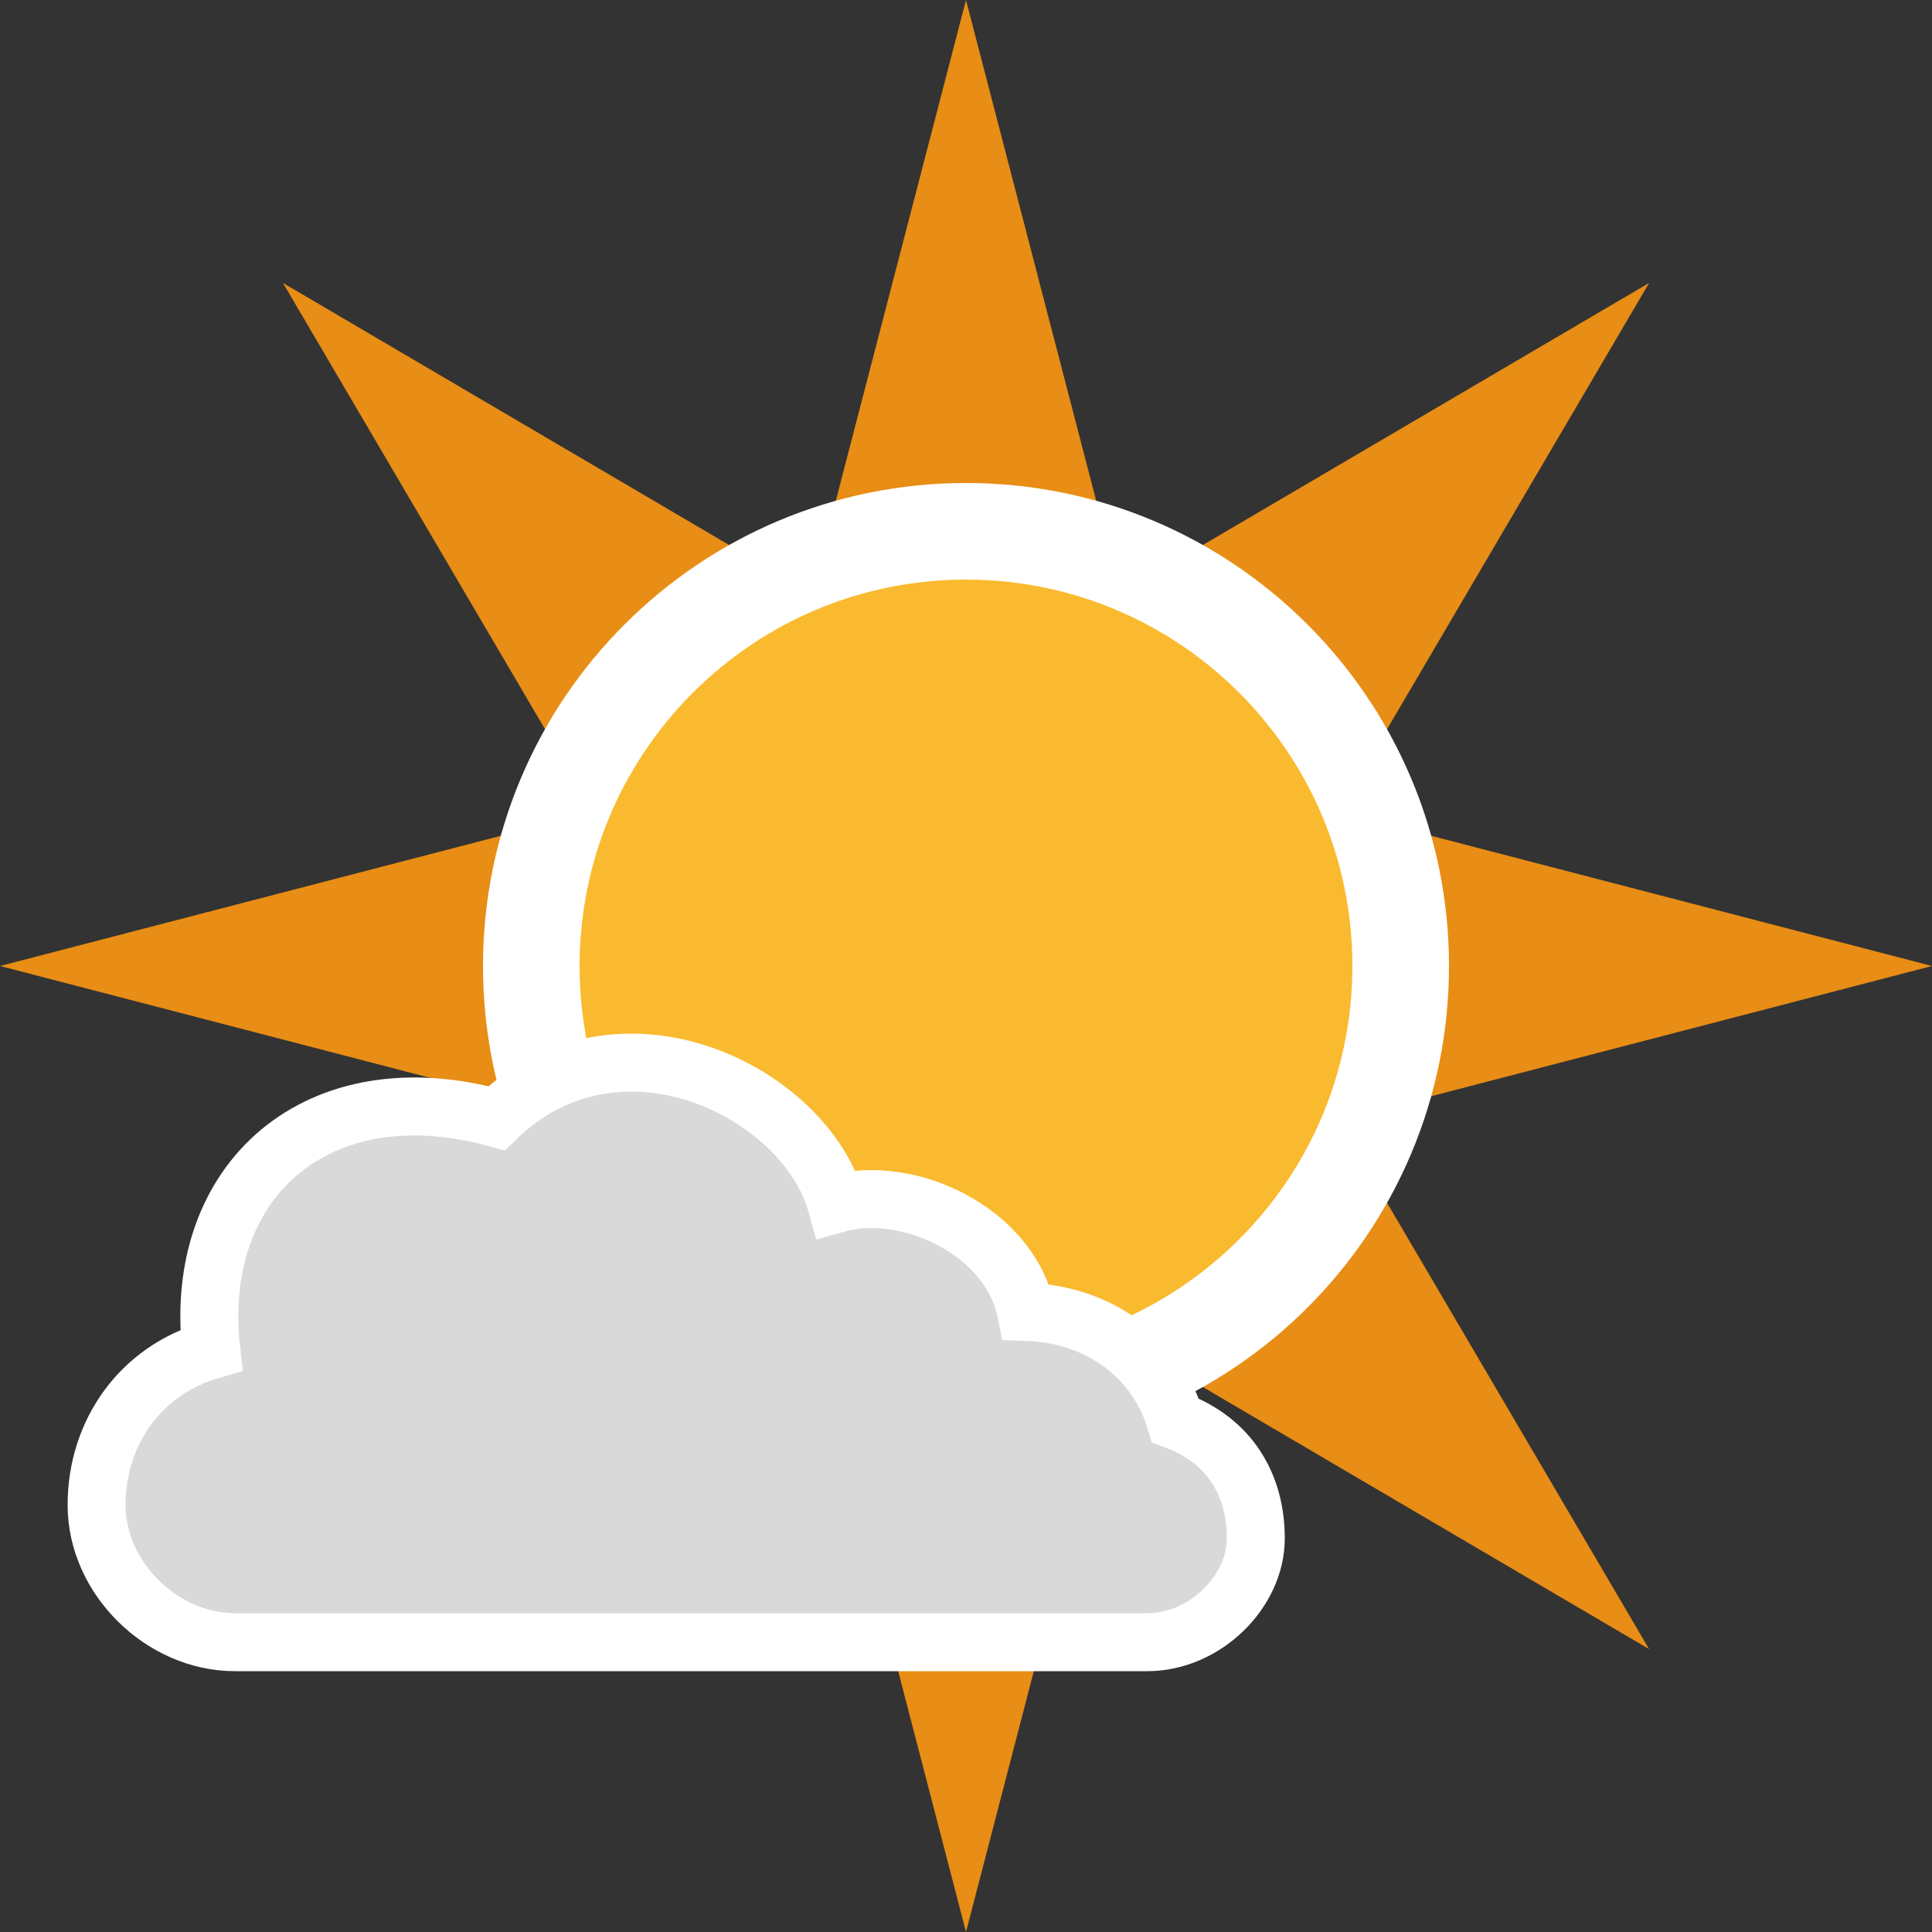 <?xml version="1.0" encoding="utf-8"?>
<!-- Generator: Adobe Illustrator 16.0.0, SVG Export Plug-In . SVG Version: 6.00 Build 0)  -->
<!DOCTYPE svg PUBLIC "-//W3C//DTD SVG 1.1//EN" "http://www.w3.org/Graphics/SVG/1.1/DTD/svg11.dtd">
<svg version="1.1" xmlns="http://www.w3.org/2000/svg" xmlns:xlink="http://www.w3.org/1999/xlink" x="0px" y="0px" width="100px"
	 height="100px" viewBox="0 0 100 100" enable-background="new 0 0 100 100" xml:space="preserve">
<rect x="0" y="0" width="100" height="100" fill="#333333" stroke="none"/>
<g id="snow_shower_thunder">
</g>
<g id="sleet_shower_thunder">
</g>
<g id="rain_shower_thunder">
</g>
<g id="clouds">
</g>
<g id="snow_shower">
</g>
<g id="sleet_shower">
</g>
<g id="rain_shower">
</g>
<g id="partly_cloudy">
</g>
<g id="fair">
	<g id="day_1_">
		<polygon fill="#E88D15" points="69.284,57.986 100,50 69.284,42.014 85.358,14.645 57.986,30.719 50,0 42.013,30.719 
			14.645,14.645 30.718,42.014 0,50 30.718,57.986 14.645,85.358 42.013,69.284 50,100 57.986,69.284 85.358,85.358 		"/>
		<path fill="#FABA2F" stroke="#FFFFFF" stroke-width="5" stroke-miterlimit="10" d="M72.5,50c0,12.427-10.073,22.5-22.5,22.5
			c-12.423,0-22.5-10.073-22.5-22.5c0-12.424,10.077-22.5,22.5-22.5C62.427,27.5,72.5,37.576,72.5,50z"/>
	</g>
	<path id="cloud_9_" fill="#D9D9D9" stroke="#FFFFFF" stroke-width="3" stroke-miterlimit="10" d="M59.373,85
		C62.385,85,65,82.367,65,79.631c0-2.768-1.339-5.062-4.162-6.115c-0.975-3.254-3.938-5.504-7.725-5.615
		c-0.826-4.163-6.113-6.647-9.826-5.597c-1.635-5.812-11.248-10.576-17.587-4.426C16.438,55.327,9.937,61.1,10.936,69.875
		C7.274,70.925,5,74.141,5,77.902C5,81.681,8.387,85,12.167,85H59.373z"/>
</g>
<g id="clear">
</g>
</svg>

